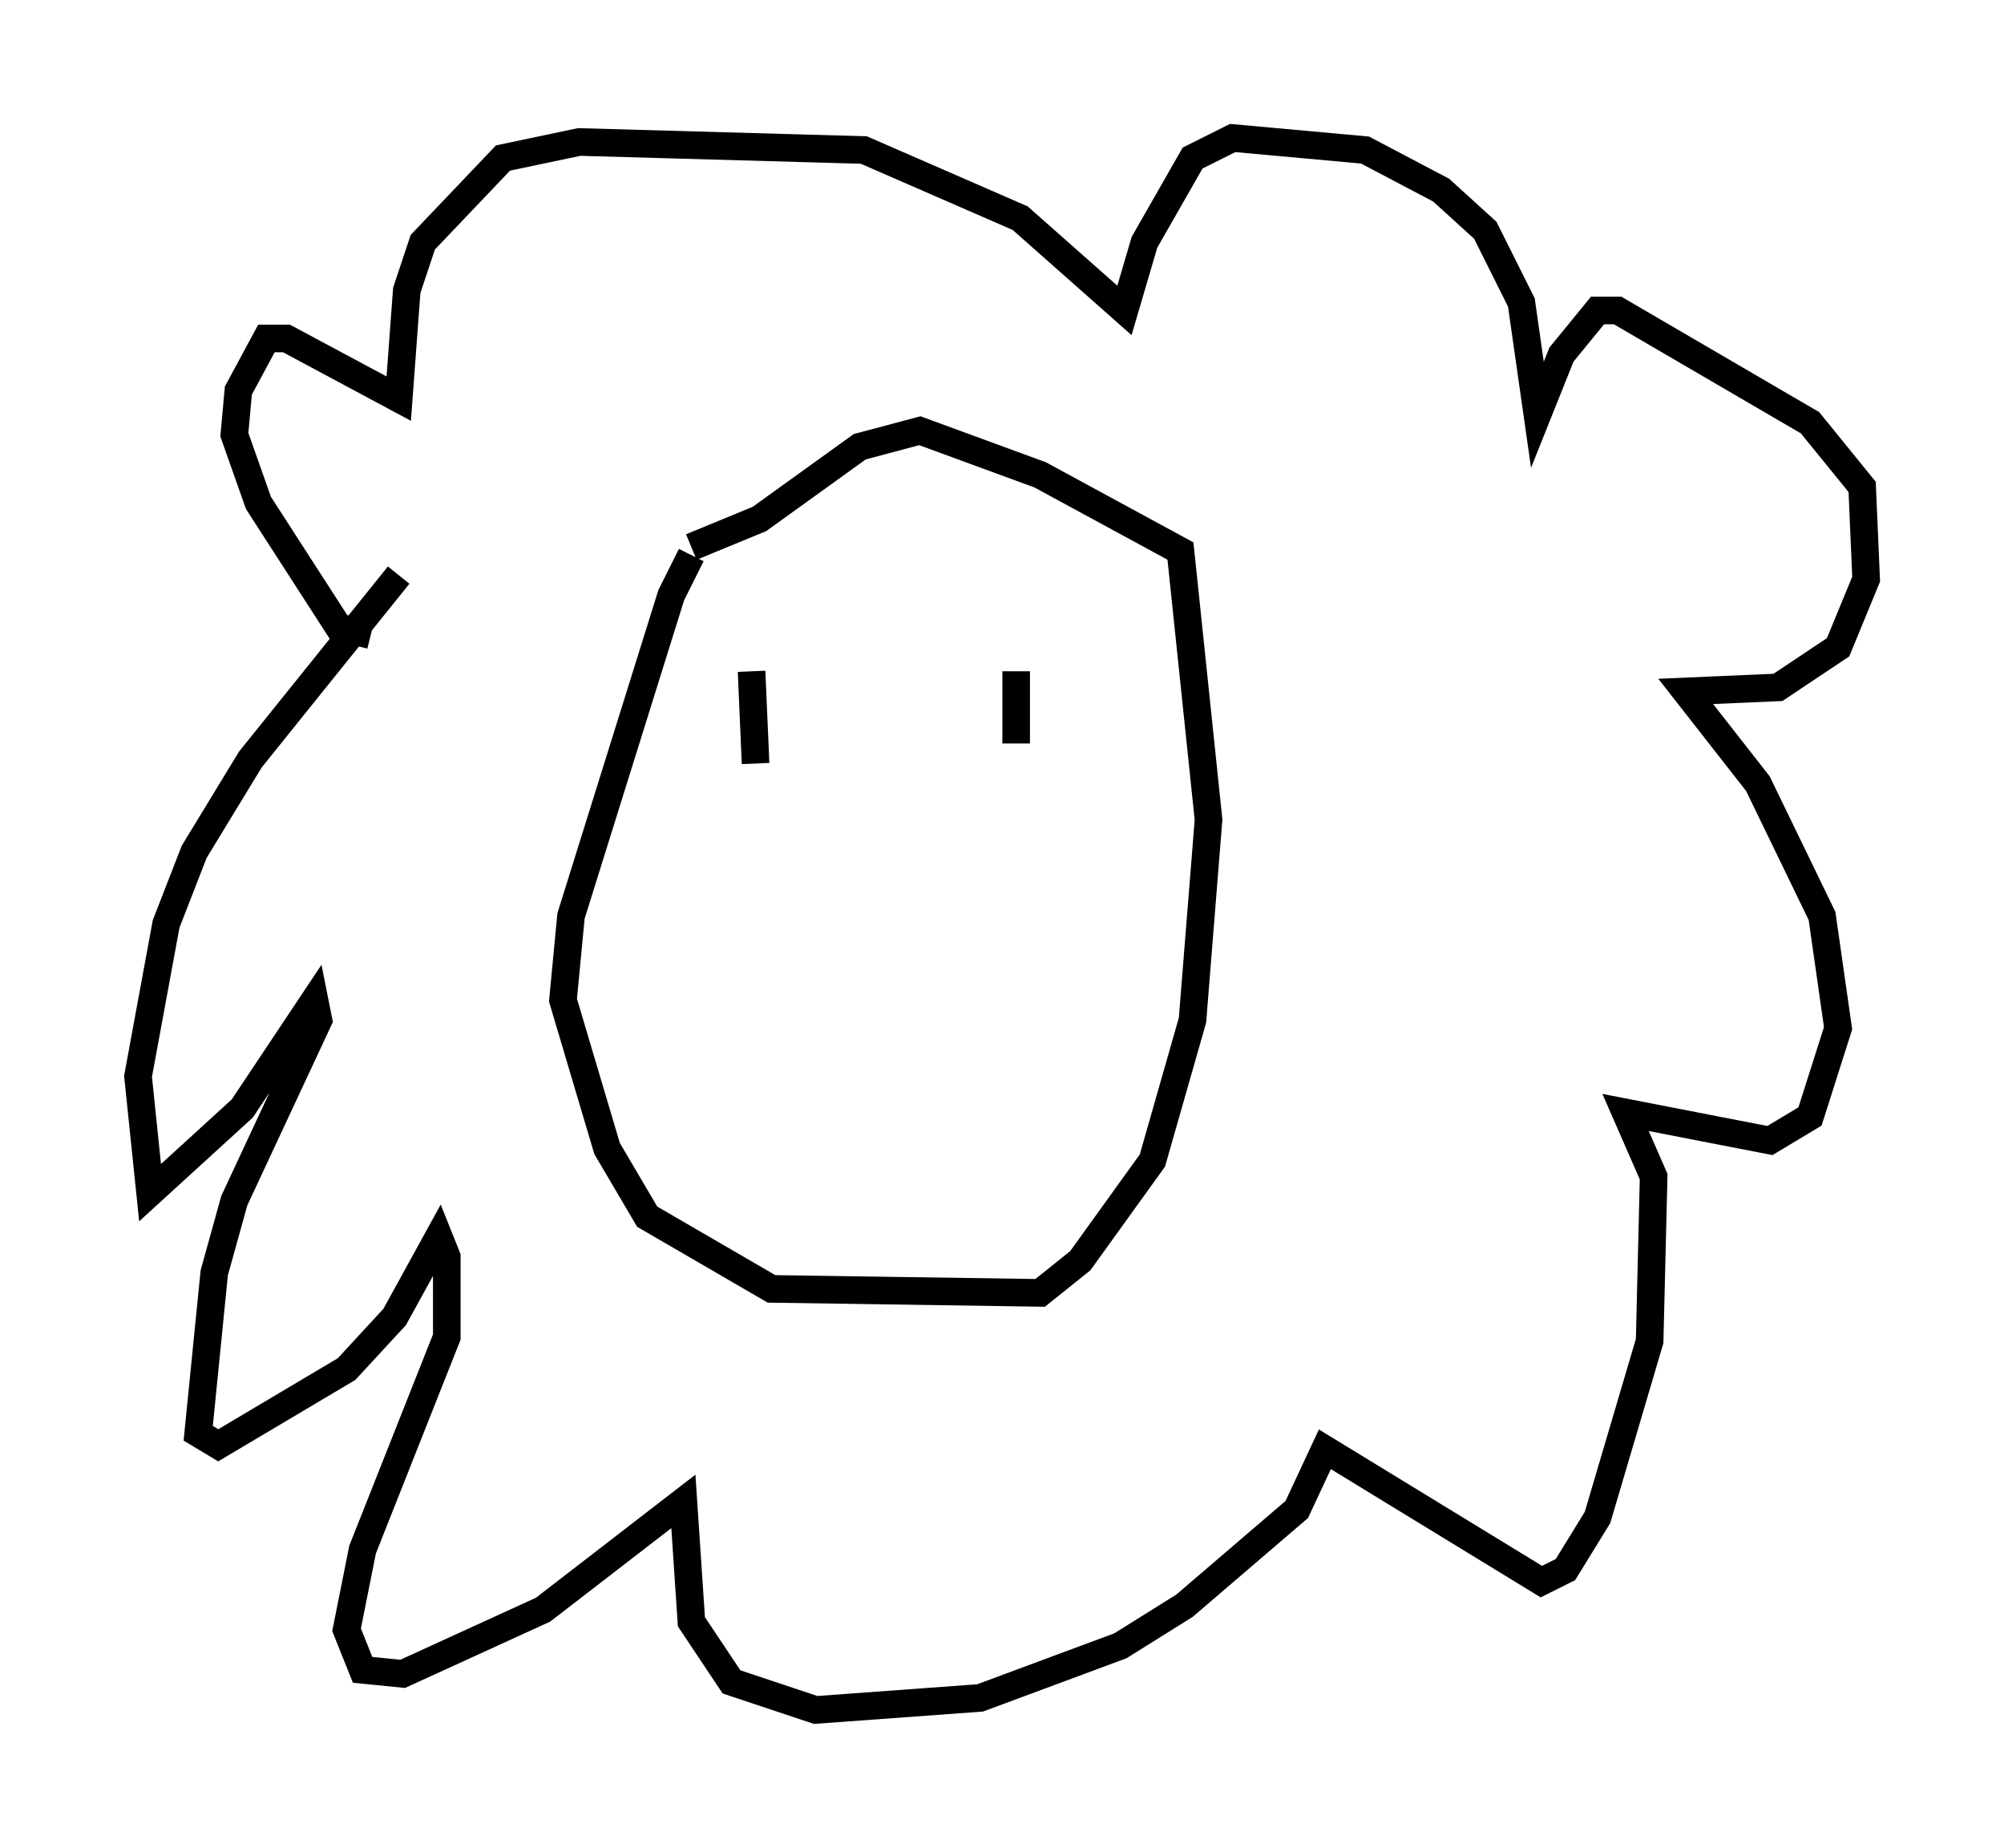 <?xml version="1.0" encoding="utf-8" ?>
<svg baseProfile="full" height="66.938" version="1.1" width="72.603" xmlns="http://www.w3.org/2000/svg" xmlns:ev="http://www.w3.org/2001/xml-events" xmlns:xlink="http://www.w3.org/1999/xlink"><defs /><rect fill="white" height="66.938" width="72.603" x="0" y="0" /><path d="M26.497, 19.089 m-1.453, 1.017 l-0.726, 1.453 -3.631, 11.62 l-0.291, 3.05 1.598, 5.374 l1.453, 2.469 4.503, 2.615 l9.732, 0.145 1.453, -1.162 l2.615, -3.631 1.453, -5.084 l0.581, -7.263 -1.017, -9.732 l-5.084, -2.76 -4.358, -1.598 l-2.179, 0.581 -3.631, 2.615 l-2.469, 1.017 m-10.603, 1.017 l-5.374, 6.682 -2.034, 3.341 l-1.017, 2.615 -1.017, 5.52 l0.436, 4.212 3.341, -3.05 l2.615, -3.922 0.145, 0.726 l-3.05, 6.536 -0.726, 2.615 l-0.581, 5.81 0.726, 0.436 l4.648, -2.76 1.743, -1.888 l1.598, -2.905 0.291, 0.726 l0.0, 2.905 -3.05, 7.698 l-0.581, 2.905 0.581, 1.453 l1.453, 0.145 5.084, -2.324 l5.084, -3.922 0.291, 4.358 l1.453, 2.179 3.05, 1.017 l5.955, -0.436 5.084, -1.888 l2.324, -1.453 4.067, -3.486 l1.017, -2.179 7.844, 4.793 l0.872, -0.436 1.162, -1.888 l1.888, -6.391 0.145, -5.955 l-1.017, -2.324 5.229, 1.017 l1.453, -0.872 1.017, -3.196 l-0.581, -4.067 -2.324, -4.793 l-2.615, -3.341 3.341, -0.145 l2.179, -1.453 1.017, -2.469 l-0.145, -3.341 -1.888, -2.324 l-6.972, -4.067 -0.726, 0.0 l-1.307, 1.598 -0.872, 2.179 l-0.581, -4.067 -1.307, -2.615 l-1.598, -1.453 -2.76, -1.453 l-4.793, -0.436 -1.453, 0.726 l-1.743, 3.05 -0.726, 2.469 l-3.777, -3.341 -5.665, -2.469 l-10.313, -0.291 -2.76, 0.581 l-2.905, 3.05 -0.581, 1.743 l-0.291, 3.922 -4.067, -2.179 l-0.726, 0.0 -1.017, 1.888 l-0.145, 1.598 0.872, 2.469 l2.905, 4.503 1.162, 0.291 m13.799, 1.307 l0.145, 3.341 m9.441, -3.341 l0.0, 2.615 " fill="none" stroke="black" stroke-width="1" /></svg>